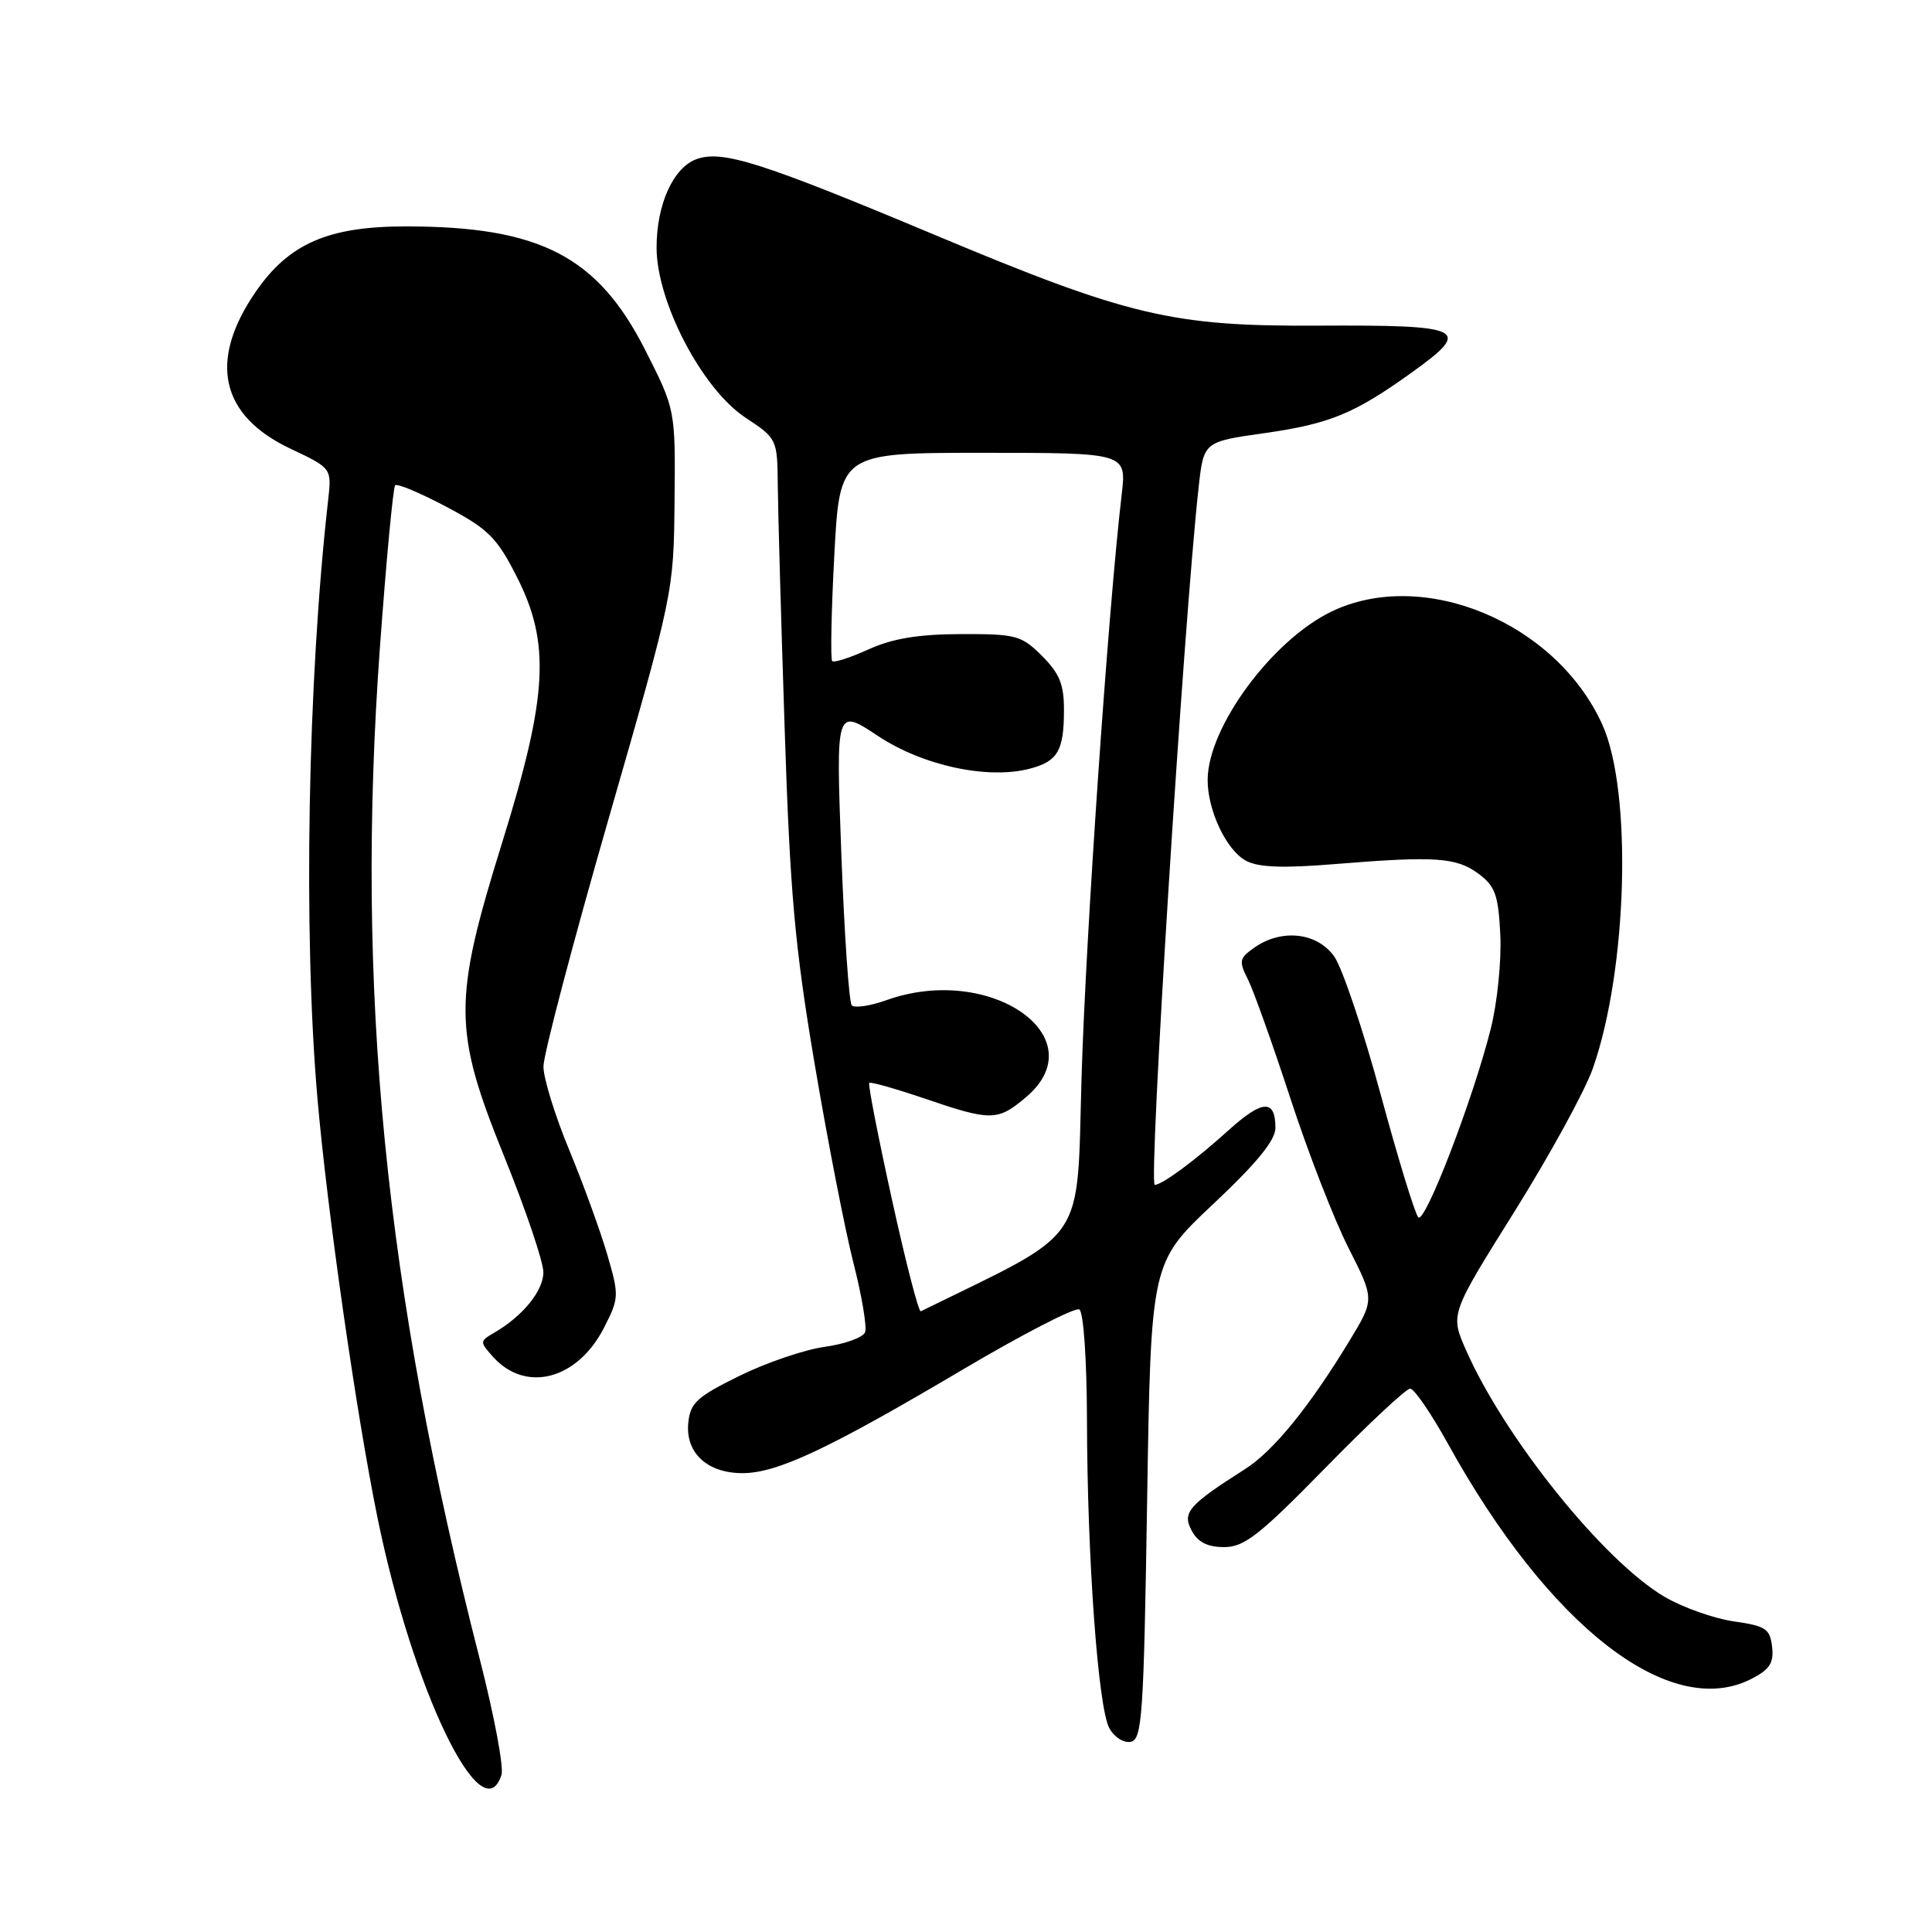 <?xml version="1.0" encoding="UTF-8" standalone="no"?>
<!DOCTYPE svg PUBLIC "-//W3C//DTD SVG 1.1//EN" "http://www.w3.org/Graphics/SVG/1.1/DTD/svg11.dtd" >
<svg xmlns="http://www.w3.org/2000/svg" xmlns:xlink="http://www.w3.org/1999/xlink" version="1.1" viewBox="0 0 256 256">
 <g >
 <path fill="currentColor"
d=" M 66.45 235.17 C 66.77 234.16 65.48 227.30 63.59 219.92 C 50.97 170.66 47.06 130.97 50.35 85.65 C 51.19 74.18 52.09 64.58 52.36 64.31 C 52.63 64.03 55.69 65.32 59.16 67.16 C 64.71 70.10 65.83 71.21 68.48 76.43 C 72.96 85.23 72.58 92.20 66.59 111.48 C 60.00 132.65 60.02 136.47 66.83 153.29 C 69.67 160.32 72.00 167.20 72.00 168.58 C 72.00 171.05 69.25 174.42 65.44 176.62 C 63.56 177.71 63.56 177.81 65.32 179.78 C 69.66 184.62 76.52 182.82 80.04 175.92 C 82.03 172.02 82.05 171.67 80.47 166.25 C 79.57 163.16 77.30 156.91 75.42 152.37 C 73.54 147.83 72.00 142.85 72.01 141.31 C 72.01 139.76 75.89 125.00 80.64 108.50 C 89.25 78.57 89.27 78.47 89.38 66.39 C 89.50 54.28 89.50 54.28 85.50 46.39 C 79.19 33.95 71.54 30.00 53.77 30.00 C 43.49 30.00 38.28 32.27 33.87 38.68 C 27.59 47.82 29.18 55.05 38.46 59.44 C 43.96 62.04 43.96 62.04 43.48 66.27 C 40.77 90.17 40.17 123.70 42.06 145.50 C 43.35 160.36 47.19 187.22 50.01 201.05 C 54.67 223.93 63.92 243.13 66.45 235.17 Z  M 152.00 198.89 C 152.50 167.31 152.50 167.31 160.75 159.55 C 166.52 154.13 169.00 151.09 169.00 149.46 C 169.00 145.61 167.29 145.70 162.77 149.78 C 158.41 153.73 153.99 157.00 153.01 157.00 C 152.15 157.00 156.85 82.33 158.83 64.52 C 159.50 58.53 159.50 58.53 167.56 57.39 C 176.21 56.16 179.46 54.82 187.12 49.32 C 195.15 43.55 194.13 43.05 174.50 43.15 C 155.30 43.25 149.50 41.87 123.85 31.12 C 100.80 21.46 95.67 19.84 92.26 21.10 C 89.19 22.24 87.00 27.11 87.00 32.81 C 87.00 39.99 93.02 51.52 98.75 55.32 C 102.97 58.11 103.00 58.17 103.06 64.32 C 103.09 67.72 103.50 82.20 103.97 96.50 C 104.68 118.34 105.32 125.45 107.94 140.94 C 109.65 151.09 111.97 162.96 113.08 167.33 C 114.20 171.70 114.89 175.84 114.63 176.53 C 114.36 177.22 111.96 178.09 109.30 178.46 C 106.64 178.82 101.54 180.56 97.98 182.31 C 92.33 185.09 91.46 185.89 91.20 188.55 C 90.81 192.51 93.72 195.20 98.38 195.20 C 102.98 195.20 109.74 192.02 127.46 181.54 C 135.48 176.79 142.49 173.18 143.02 173.51 C 143.58 173.86 144.01 180.19 144.03 188.31 C 144.07 206.48 145.50 226.20 146.98 228.97 C 147.62 230.16 148.88 230.98 149.82 230.80 C 151.34 230.50 151.55 227.45 152.00 198.89 Z  M 232.11 222.44 C 234.50 221.21 235.06 220.33 234.81 218.20 C 234.54 215.82 233.96 215.44 229.72 214.84 C 227.10 214.46 222.98 213.00 220.57 211.59 C 212.50 206.86 199.34 190.49 194.22 178.82 C 192.17 174.13 192.17 174.13 200.67 160.55 C 205.34 153.08 210.02 144.54 211.06 141.57 C 215.66 128.48 216.31 104.84 212.31 96.00 C 206.18 82.47 188.59 75.15 176.40 81.05 C 168.53 84.86 160.08 96.34 160.02 103.28 C 159.99 107.35 162.49 112.66 165.11 114.06 C 166.76 114.94 170.02 115.06 176.94 114.49 C 190.20 113.41 192.99 113.60 195.93 115.79 C 198.13 117.43 198.54 118.60 198.80 123.89 C 198.96 127.29 198.40 132.87 197.54 136.29 C 195.21 145.59 188.82 162.22 187.93 161.30 C 187.50 160.86 185.25 153.53 182.94 145.00 C 180.63 136.47 177.86 128.26 176.80 126.75 C 174.55 123.56 169.84 123.02 166.23 125.55 C 164.20 126.97 164.12 127.34 165.37 129.80 C 166.11 131.29 168.63 138.35 170.97 145.50 C 173.30 152.65 176.77 161.58 178.67 165.33 C 182.14 172.17 182.14 172.17 178.82 177.65 C 173.54 186.36 168.73 192.28 164.98 194.66 C 157.47 199.44 156.62 200.42 157.90 202.81 C 158.72 204.35 160.00 205.00 162.21 205.00 C 164.87 205.00 166.89 203.42 175.62 194.50 C 181.27 188.72 186.32 184.00 186.85 184.00 C 187.38 184.00 189.62 187.26 191.83 191.25 C 205.27 215.58 221.33 228.02 232.11 222.44 Z  M 118.18 158.91 C 116.35 150.60 115.00 143.67 115.18 143.49 C 115.36 143.32 118.65 144.25 122.50 145.56 C 131.33 148.57 132.18 148.56 135.92 145.41 C 145.33 137.49 131.25 127.62 117.51 132.51 C 115.32 133.29 113.23 133.61 112.86 133.21 C 112.50 132.82 111.88 123.80 111.48 113.16 C 110.76 93.82 110.76 93.82 116.32 97.51 C 122.28 101.47 130.95 103.33 136.51 101.84 C 140.15 100.87 140.97 99.47 140.98 94.17 C 141.00 90.71 140.41 89.26 138.08 86.92 C 135.34 84.19 134.66 84.00 127.33 84.02 C 121.68 84.04 118.28 84.60 115.10 86.04 C 112.68 87.14 110.51 87.84 110.27 87.60 C 110.03 87.36 110.15 81.05 110.55 73.58 C 111.27 60.00 111.27 60.00 130.27 60.00 C 149.28 60.00 149.28 60.00 148.63 65.53 C 146.86 80.55 143.88 123.85 143.32 142.50 C 142.64 165.33 144.39 162.77 122.01 173.75 C 121.73 173.89 120.00 167.21 118.18 158.91 Z "/>
</g>
</svg>